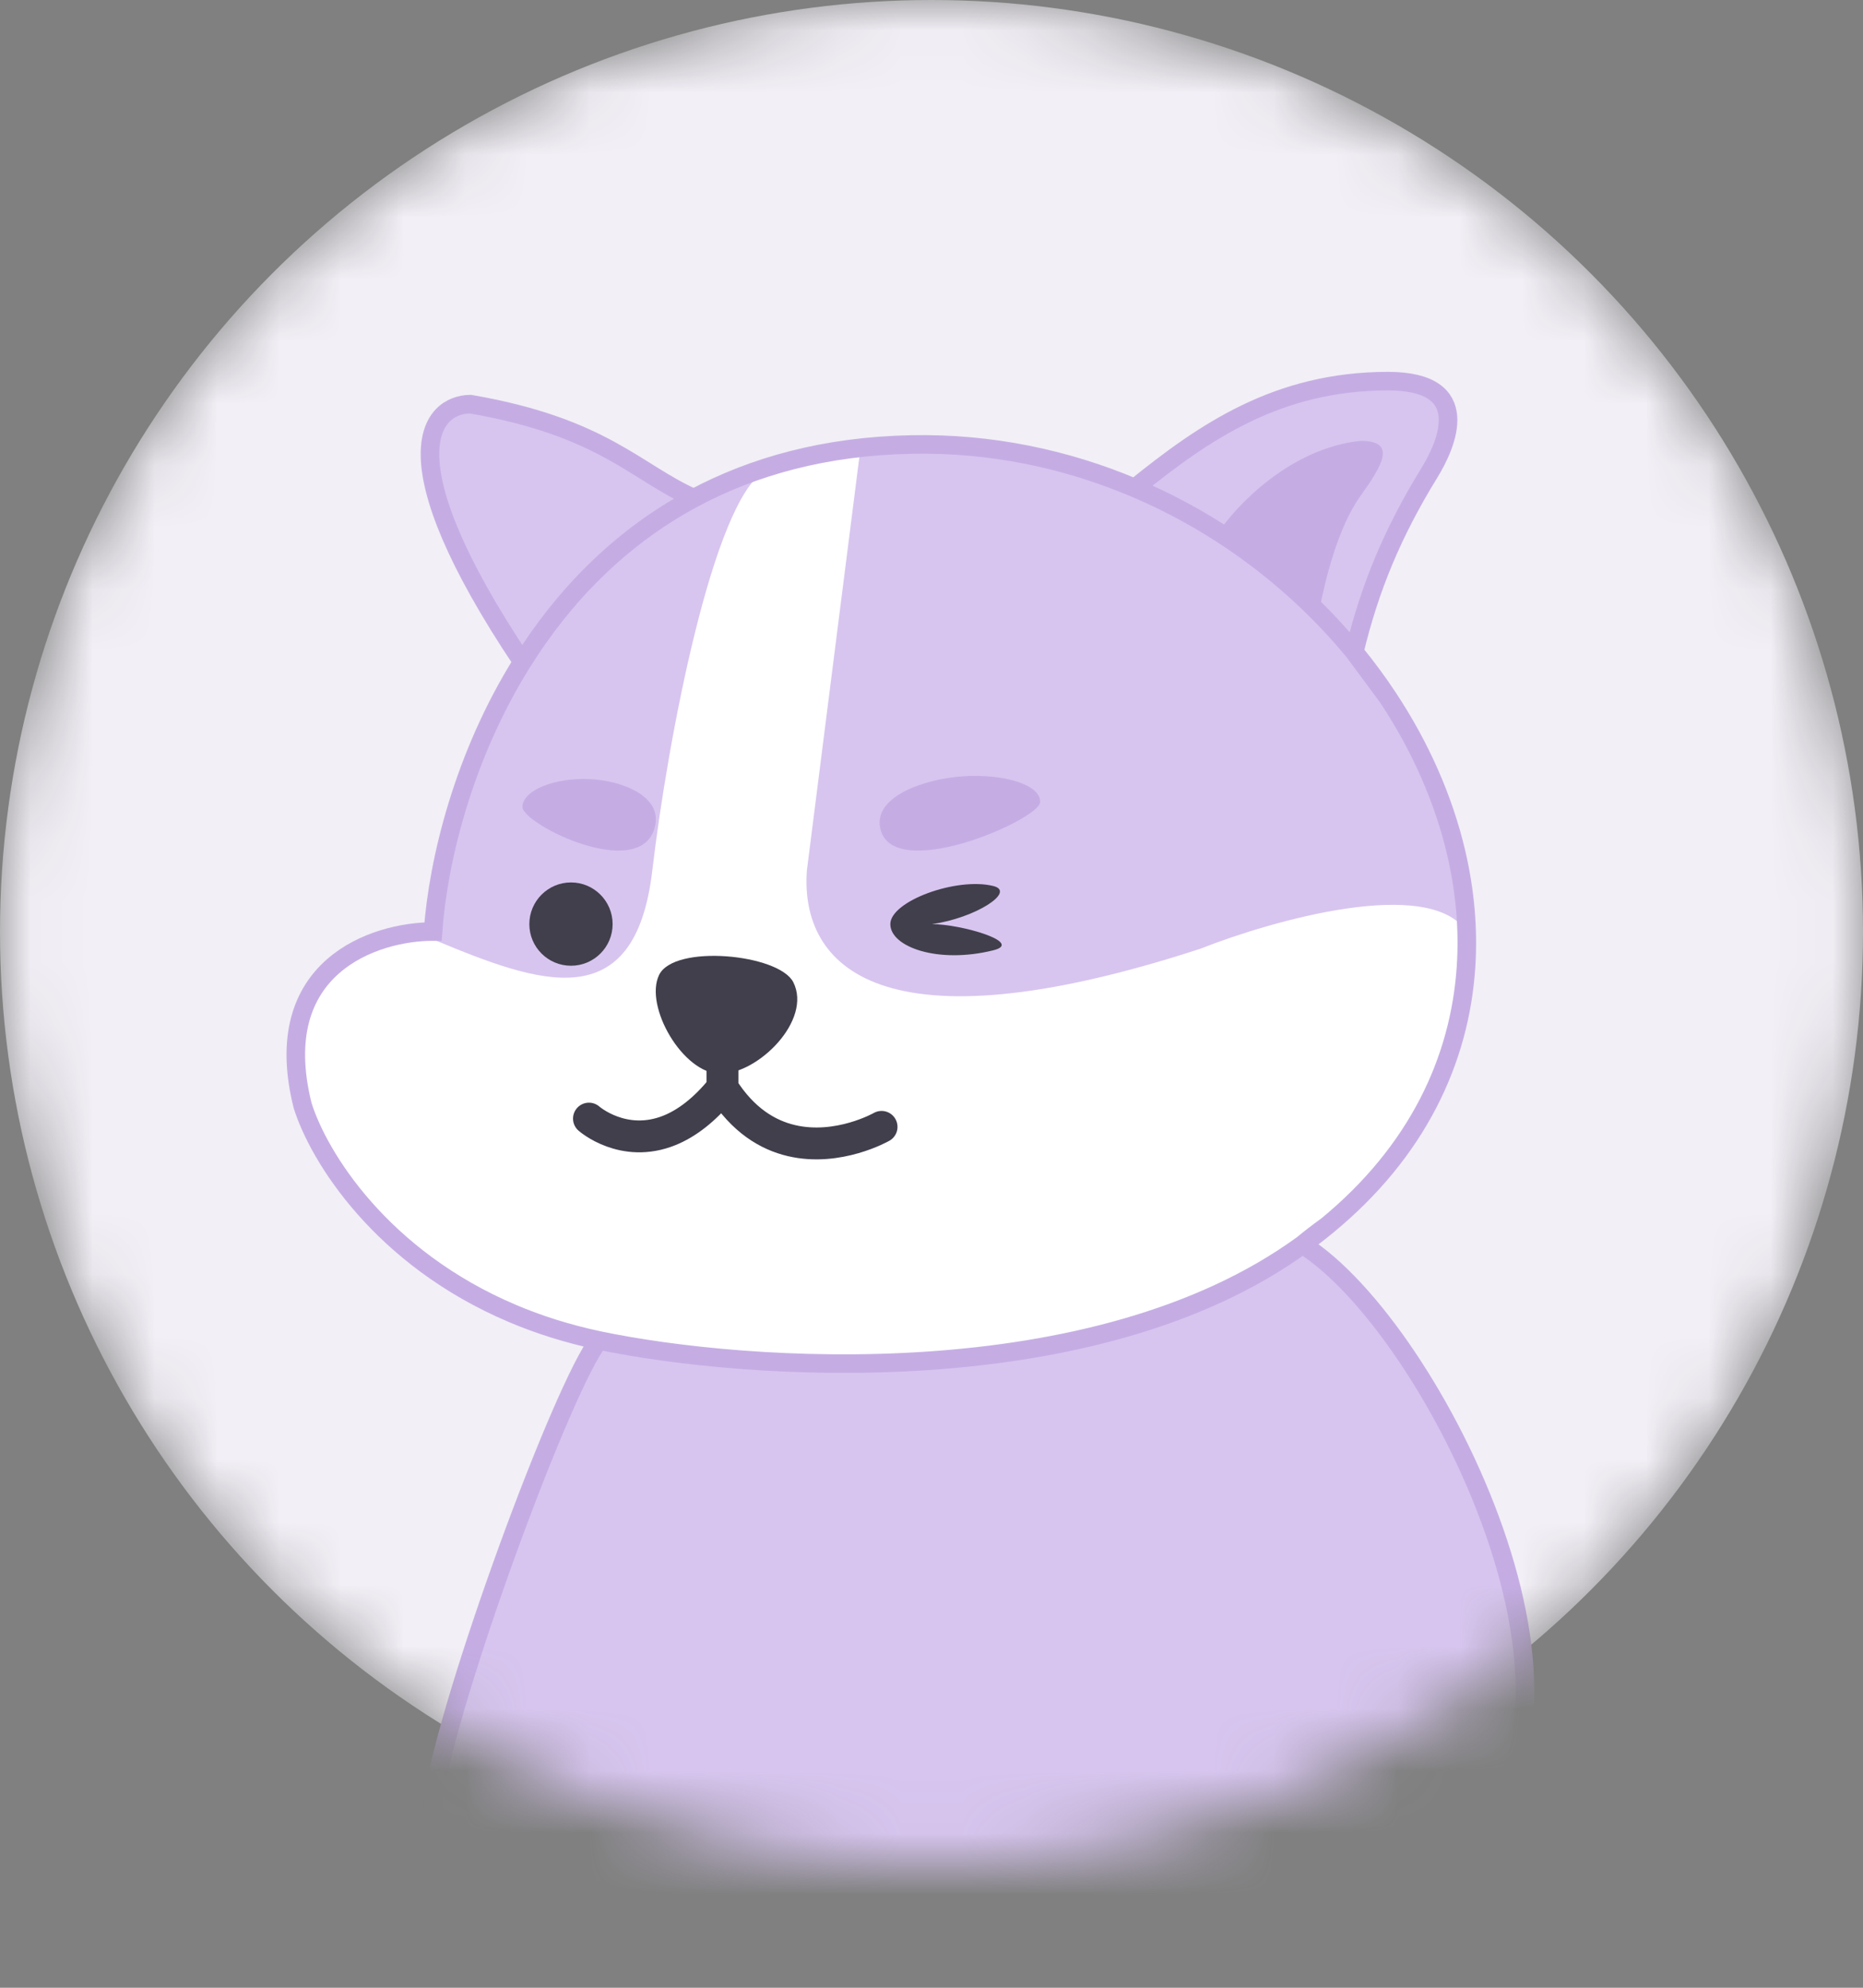 <svg width="30" height="32" viewBox="0 0 30 32" fill="none" xmlns="http://www.w3.org/2000/svg">
<rect x="0" y="0" width="30" height="32" fill="#808080" stroke="none"/>
<mask id="mask0_1_1671" style="mask-type:alpha" maskUnits="userSpaceOnUse" x="0" y="0" width="30" height="30">
<circle cx="15" cy="15" r="15" fill="#CBC5F0"/>
</mask>
<g mask="url(#mask0_1_1671)">
<circle cx="15" cy="15" r="15" fill="#F2EFF6"/>
<path d="M11.173 8.02C10.24 7.608 9.717 6.875 7.574 6.506C6.933 6.514 6.203 7.356 8.412 10.656C9.059 9.623 9.957 8.67 11.173 8.02Z" fill="#D7C5EF"/>
<path d="M22.351 6.136C20.578 6.136 19.396 6.949 18.274 7.856C19.678 8.45 20.892 9.383 21.808 10.496C22.056 9.461 22.425 8.575 23.016 7.614C23.298 7.156 23.755 6.136 22.351 6.136Z" fill="#D7C5EF"/>
<path d="M6.973 14.996C6.039 14.996 4.312 15.557 4.873 17.797C5.131 18.623 6.139 20.251 8.252 21.145C8.671 21.323 9.134 21.471 9.643 21.579C12.025 22.078 17.627 22.469 20.974 20.037C21.112 19.938 21.243 19.837 21.369 19.733C22.82 18.541 23.51 17.069 23.608 15.557C23.647 14.951 23.591 14.339 23.451 13.736C23.248 12.867 22.871 12.016 22.351 11.231L21.808 10.496C20.892 9.383 19.678 8.45 18.274 7.856C17.172 7.389 15.954 7.13 14.674 7.156C13.288 7.183 12.132 7.507 11.173 8.02C9.957 8.67 9.059 9.623 8.412 10.656C7.467 12.164 7.057 13.843 6.973 14.996Z" fill="#D7C5EF"/>
<path d="M20.974 20.037C17.627 22.469 12.025 22.078 9.643 21.579C9.063 22.309 7.206 27.348 6.973 28.977C6.682 31.015 19.958 31.987 23.451 29.659C26.244 27.796 23.117 21.378 20.974 20.037Z" fill="#D7C5EF"/>
<path d="M4.873 17.797C4.312 15.556 6.07 15.135 7.003 15.135C8.684 15.835 10.224 16.395 10.504 14.015C10.751 11.91 11.484 8.049 12.324 7.574C12.757 7.414 13.363 7.235 13.864 7.154L12.993 14.015C12.884 15.556 14.172 16.955 19.325 15.275C20.506 14.809 23.018 14.102 23.617 14.996C23.623 15.184 23.62 15.37 23.608 15.556C23.502 17.2 22.696 18.796 20.974 20.037C17.568 22.705 11.828 22.174 9.384 21.576C7.984 21.389 5.433 20.037 4.873 17.797Z" fill="white"/>
<path d="M20.974 20.037C17.627 22.469 12.025 22.078 9.643 21.579M20.974 20.037C21.112 19.938 21.243 19.837 21.369 19.733M20.974 20.037C21.08 19.949 21.215 19.844 21.369 19.733M20.974 20.037C23.117 21.378 26.244 27.796 23.451 29.659C19.958 31.987 6.682 31.015 6.973 28.977C7.206 27.348 9.063 22.309 9.643 21.579M18.274 7.856C17.172 7.389 15.954 7.13 14.674 7.156C13.288 7.183 12.132 7.507 11.173 8.02M18.274 7.856C19.396 6.949 20.578 6.136 22.351 6.136C23.755 6.136 23.298 7.156 23.016 7.614C22.425 8.575 22.056 9.461 21.808 10.496M18.274 7.856C19.678 8.45 20.892 9.383 21.808 10.496M11.173 8.02C10.24 7.608 9.717 6.875 7.574 6.506C6.933 6.514 6.203 7.356 8.412 10.656M11.173 8.02C9.957 8.67 9.059 9.623 8.412 10.656M8.412 10.656C7.467 12.164 7.057 13.843 6.973 14.996C6.039 14.996 4.312 15.557 4.873 17.797C5.131 18.623 6.139 20.251 8.252 21.145C8.671 21.323 9.134 21.471 9.643 21.579M22.351 11.231C22.871 12.016 23.248 12.867 23.451 13.736C23.591 14.339 23.647 14.951 23.608 15.557C23.51 17.069 22.82 18.541 21.369 19.733M22.351 11.231C22.184 10.978 22.003 10.733 21.808 10.496M22.351 11.231L21.808 10.496" stroke="#C5ADE4" stroke-width="0.299" stroke-linecap="round"/>
<path d="M12.775 15.813C12.546 15.358 10.854 15.194 10.613 15.696C10.371 16.198 10.996 17.287 11.602 17.287C12.209 17.287 13.081 16.425 12.775 15.813Z" fill="#413F4C"/>
<path d="M15.997 15.298C15.11 15.52 14.337 15.247 14.337 14.877C14.337 14.507 15.406 14.116 15.997 14.264C16.366 14.356 15.701 14.781 15.007 14.877C15.48 14.877 16.494 15.174 15.997 15.298Z" fill="#413F4C"/>
<path d="M9.195 15.547C8.824 15.547 8.524 15.247 8.524 14.877C8.524 14.507 8.824 14.206 9.195 14.206C9.565 14.206 9.865 14.507 9.865 14.877C9.865 15.247 9.565 15.547 9.195 15.547Z" fill="#413F4C"/>
<path d="M14.17 13.31C14.09 12.824 14.87 12.539 15.515 12.497C16.159 12.455 16.764 12.63 16.749 12.915C16.734 13.2 14.326 14.252 14.17 13.31Z" fill="#C5ADE4"/>
<path d="M10.549 13.299C10.661 12.821 10.026 12.565 9.488 12.542C8.949 12.52 8.425 12.709 8.413 12.988C8.401 13.266 10.336 14.226 10.549 13.299Z" fill="#C5ADE4"/>
<path d="M14.196 18.141C14.196 18.141 13.498 18.54 12.744 18.362C12.36 18.272 11.962 18.032 11.634 17.513M11.634 17.513V16.537M11.634 17.513C11.338 17.88 11.049 18.088 10.784 18.196C10.039 18.498 9.484 18.008 9.484 18.008" stroke="#413F4C" stroke-width="0.513" stroke-linecap="round" stroke-linejoin="round"/>
<path d="M21.908 7.097C20.785 7.215 19.913 8.131 19.617 8.575C20.031 8.752 20.799 9.412 21.243 9.831C21.341 9.338 21.538 8.501 21.908 7.984C22.262 7.488 22.499 7.097 21.908 7.097Z" fill="#C5ADE4"/>
</g>
</svg>
